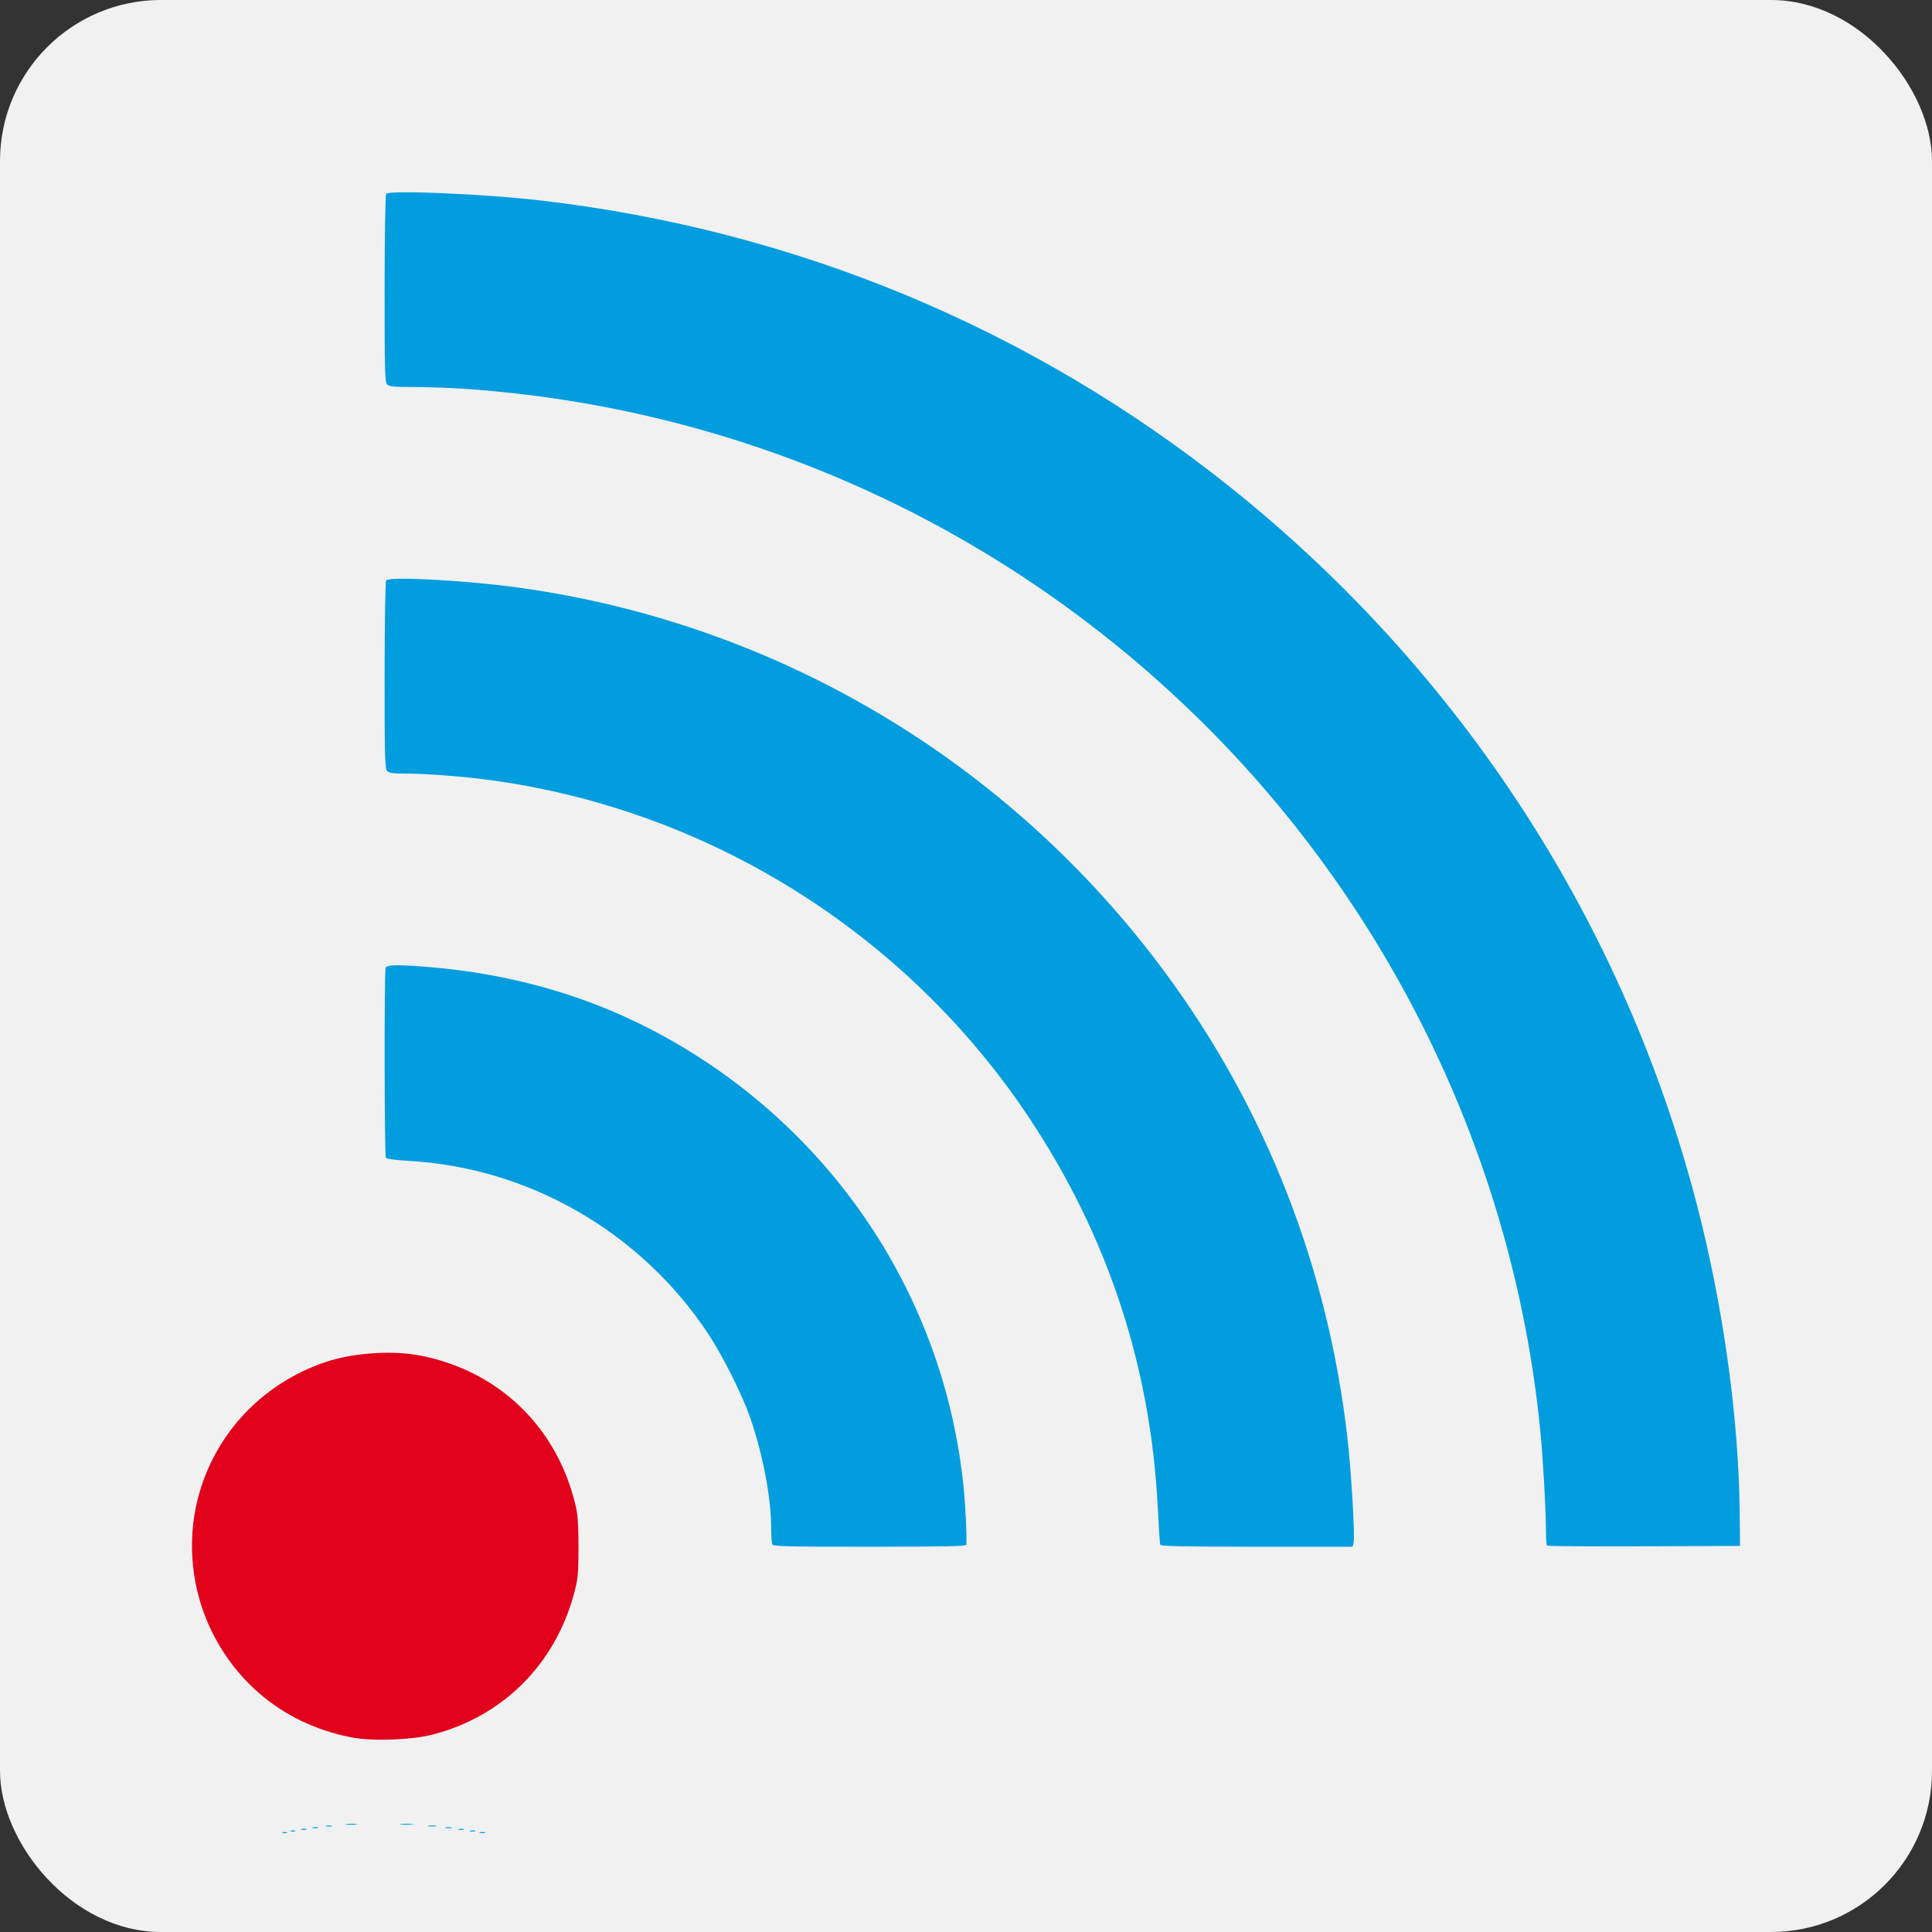<?xml version="1.0" encoding="UTF-8" standalone="no"?>
<!-- Created with Inkscape (http://www.inkscape.org/) -->

<svg
   xmlns:dc="http://purl.org/dc/elements/1.1/"
   xmlns:cc="http://creativecommons.org/ns#"
   xmlns:rdf="http://www.w3.org/1999/02/22-rdf-syntax-ns#"
   xmlns:svg="http://www.w3.org/2000/svg"
   xmlns="http://www.w3.org/2000/svg"
   xmlns:sodipodi="http://sodipodi.sourceforge.net/DTD/sodipodi-0.dtd"
   xmlns:inkscape="http://www.inkscape.org/namespaces/inkscape"
   width="240"
   height="240"
   viewBox="0 0 240 240"
   id="svg3393"
   version="1.1"
   inkscape:version="0.91 r13725"
   sodipodi:docname="icon.svg"
   inkscape:export-filename="C:\Users\runarbe\Documents\Apache\sdi4apps\tracker\resources\icon.png"
   inkscape:export-xdpi="384"
   inkscape:export-ydpi="384">
  <rect x="0" y="0" width="240" height="240" fill="#333333" stroke="none"/>
  <defs
     id="defs3395" />
  <sodipodi:namedview
     id="base"
     pagecolor="#ffffff"
     bordercolor="#666666"
     borderopacity="1.0"
     inkscape:pageopacity="0.0"
     inkscape:pageshadow="2"
     inkscape:zoom="2.775"
     inkscape:cx="11.152146"
     inkscape:cy="120"
     inkscape:document-units="px"
     inkscape:current-layer="layer1"
     showgrid="false"
     units="px"
     fit-margin-top="0"
     fit-margin-left="0"
     fit-margin-right="0"
     fit-margin-bottom="0"
     showguides="true"
     inkscape:guide-bbox="true"
     inkscape:window-width="1536"
     inkscape:window-height="801"
     inkscape:window-x="-8"
     inkscape:window-y="-8"
     inkscape:window-maximized="1">
    <sodipodi:guide
       position="12.943,178.983"
       orientation="1,0"
       id="guide3412" />
    <sodipodi:guide
       position="58.059,13.683"
       orientation="0,1"
       id="guide3414" />
    <sodipodi:guide
       position="47.704,227.427"
       orientation="0,1"
       id="guide3416" />
    <sodipodi:guide
       position="226.687,111.68"
       orientation="1,0"
       id="guide3418" />
  </sodipodi:namedview>
  <g
     inkscape:label="Layer 1"
     inkscape:groupmode="layer"
     id="layer1"
     transform="translate(-234.286,-472.362)">
    <rect
       style="fill:#f1f1f1;fill-opacity:1;stroke:none;stroke-width:4;stroke-miterlimit:4;stroke-dasharray:none"
       id="rect3422"
       width="240"
       height="240"
       x="234.286"
       y="472.362"
       rx="20"
       ry="20"
       inkscape:export-xdpi="384"
       inkscape:export-ydpi="384" />
    <path
       inkscape:connector-curvature="0"
       style="fill:#029ddf"
       d="m 269.396,699.984 c 0.14,-0.058 0.369,-0.058 0.508,0 0.14,0.058 0.029,0.102 -0.254,0.102 -0.28,0 -0.394,-0.048 -0.254,-0.102 z"
       id="path4746" />
    <path
       inkscape:connector-curvature="0"
       style="fill:#029ddf"
       d="m 293.919,699.978 c 0.198,-0.048 0.473,-0.048 0.611,0.008 0.138,0.058 -0.029,0.098 -0.36,0.097 -0.336,-0.004 -0.448,-0.048 -0.25,-0.101 z"
       id="path4744" />
    <path
       inkscape:connector-curvature="0"
       style="fill:#029ddf"
       d="m 270.414,699.78 c 0.14,-0.058 0.369,-0.058 0.508,0 0.14,0.058 0.029,0.102 -0.254,0.102 -0.28,0 -0.394,-0.048 -0.254,-0.102 z"
       id="path4734" />
    <path
       inkscape:connector-curvature="0"
       style="fill:#029ddf"
       d="m 292.698,699.774 c 0.198,-0.048 0.473,-0.048 0.611,0.008 0.138,0.058 -0.019,0.098 -0.36,0.097 -0.335,-0.004 -0.448,-0.048 -0.25,-0.101 z"
       id="path4732" />
    <path
       inkscape:connector-curvature="0"
       style="fill:#029ddf"
       d="m 271.74,699.57 c 0.198,-0.048 0.473,-0.048 0.611,0.008 0.138,0.058 -0.029,0.098 -0.36,0.097 -0.336,-0.004 -0.448,-0.048 -0.25,-0.101 z"
       id="path4724" />
    <path
       inkscape:connector-curvature="0"
       style="fill:#029ddf"
       d="m 291.274,699.57 c 0.198,-0.048 0.473,-0.048 0.611,0.008 0.138,0.058 -0.019,0.098 -0.36,0.097 -0.335,-0.004 -0.448,-0.048 -0.25,-0.101 z"
       id="path4722" />
    <path
       inkscape:connector-curvature="0"
       style="fill:#029ddf"
       d="m 273.164,699.366 c 0.198,-0.048 0.473,-0.048 0.611,0.008 0.138,0.058 -0.029,0.098 -0.36,0.097 -0.336,-0.004 -0.448,-0.048 -0.25,-0.101 z"
       id="path4716" />
    <path
       inkscape:connector-curvature="0"
       style="fill:#029ddf"
       d="m 289.642,699.366 c 0.196,-0.048 0.516,-0.048 0.712,0 0.196,0.048 0.039,0.097 -0.357,0.097 -0.391,0 -0.552,-0.039 -0.356,-0.097 z"
       id="path4714" />
    <path
       inkscape:connector-curvature="0"
       style="fill:#029ddf"
       d="m 274.788,699.163 c 0.196,-0.048 0.516,-0.048 0.712,0 0.196,0.048 0.039,0.097 -0.357,0.097 -0.391,0 -0.552,-0.039 -0.356,-0.097 z"
       id="path4706" />
    <path
       inkscape:connector-curvature="0"
       style="fill:#029ddf"
       d="m 287.506,699.16 c 0.252,-0.048 0.664,-0.048 0.916,0 0.252,0.048 0.048,0.087 -0.458,0.087 -0.503,0 -0.709,-0.039 -0.458,-0.087 z"
       id="path4704" />
    <path
       inkscape:connector-curvature="0"
       style="fill:#029ddf"
       d="m 277.335,698.952 c 0.365,-0.048 0.915,-0.048 1.221,0.002 0.306,0.048 0.007,0.087 -0.665,0.087 -0.672,-0.002 -0.922,-0.039 -0.556,-0.087 z"
       id="path4696" />
    <path
       inkscape:connector-curvature="0"
       style="fill:#029ddf"
       d="m 284.042,698.952 c 0.361,-0.048 1.002,-0.048 1.424,-0.002 0.422,0.048 0.127,0.077 -0.657,0.077 -0.784,0 -1.129,-0.039 -0.767,-0.077 z"
       id="path4694" />
    <g
       id="g6704"
       transform="translate(0,11.611)">
      <path
         id="path4294"
         d="m 330.207,652.571 c -0.068,-0.177 -0.124,-1.135 -0.124,-2.13 0,-3.586 -1.065,-9.161 -2.578,-13.503 -1.049,-3.01 -3.454,-7.809 -5.312,-10.6 -8.377,-12.588 -22.27,-20.57 -37.217,-21.384 -1.52,-0.087 -2.67,-0.236 -2.757,-0.367 -0.179,-0.269 -0.21,-23.145 -0.029,-23.608 0.151,-0.393 1.502,-0.42 5.308,-0.107 10.804,0.889 20.644,3.811 29.556,8.775 20.829,11.604 34.527,32.286 36.923,55.749 0.251,2.459 0.437,6.314 0.349,7.242 -0.019,0.2 -2.569,0.254 -12.008,0.254 -10.74,0 -11.996,-0.029 -12.107,-0.322 z"
         style="fill:#029ddf"
         inkscape:connector-curvature="0" />
      <path
         id="path4292"
         d="m 378.413,652.638 c -0.048,-0.14 -0.184,-2.215 -0.304,-4.612 -0.882,-17.571 -6.234,-33.779 -15.998,-48.445 -15.358,-23.069 -40.121,-38.47 -67.535,-42.002 -3.225,-0.416 -7.465,-0.727 -9.905,-0.728 -1.518,-3.9e-4 -2.042,-0.077 -2.289,-0.32 -0.283,-0.283 -0.32,-1.637 -0.317,-11.853 0.002,-6.413 0.087,-11.66 0.185,-11.82 0.341,-0.538 10.015,-0.009 16.599,0.908 32.027,4.464 60.776,21.585 80.107,47.704 12.578,16.995 20.35,36.855 22.733,58.093 0.473,4.212 0.931,12.09 0.745,12.828 l -0.126,0.5 -11.906,0 c -9.344,0 -11.924,-0.058 -11.991,-0.254 z"
         style="fill:#029ddf"
         inkscape:connector-curvature="0" />
      <path
         id="path4290"
         d="m 426.466,652.759 c -0.077,-0.077 -0.138,-0.923 -0.138,-1.884 -0.002,-2.645 -0.372,-9.092 -0.726,-12.633 -3.347,-33.499 -18.675,-65.168 -42.94,-88.716 -24.662,-23.934 -56.57,-38.161 -90.798,-40.484 -1.716,-0.117 -4.479,-0.212 -6.141,-0.212 -2.476,0 -3.079,-0.058 -3.341,-0.32 -0.283,-0.283 -0.32,-1.637 -0.317,-11.853 0.002,-6.409 0.087,-11.66 0.185,-11.82 0.317,-0.502 12.158,-6.8e-4 19.142,0.81 31.675,3.673 60.965,15.845 85.709,35.616 28.691,22.925 48.962,54.148 58.049,89.407 3.235,12.553 5.135,26.326 5.25,38.05 l 0.039,4.07 -11.919,0.048 c -6.555,0.029 -11.981,-0.009 -12.056,-0.087 z"
         style="fill:#029ddf"
         inkscape:connector-curvature="0" />
      <path
         style="fill:#e1011a"
         d="m 278.095,676.599 c -7.796,-1.453 -14.059,-6.18 -17.517,-13.219 -2.487,-5.063 -3.109,-11.018 -1.718,-16.456 2.03,-7.938 7.891,-14.237 15.762,-16.939 3.455,-1.186 8.385,-1.528 11.937,-0.827 9.761,1.925 16.996,8.957 19.252,18.713 0.252,1.09 0.338,2.418 0.334,5.133 -0.005,3.3 -0.058,3.86 -0.539,5.659 -2.361,8.834 -8.826,15.293 -17.579,17.563 -2.564,0.665 -7.394,0.846 -9.932,0.374 z"
         id="path4165"
         inkscape:connector-curvature="0" />
    </g>
  </g>
</svg>
